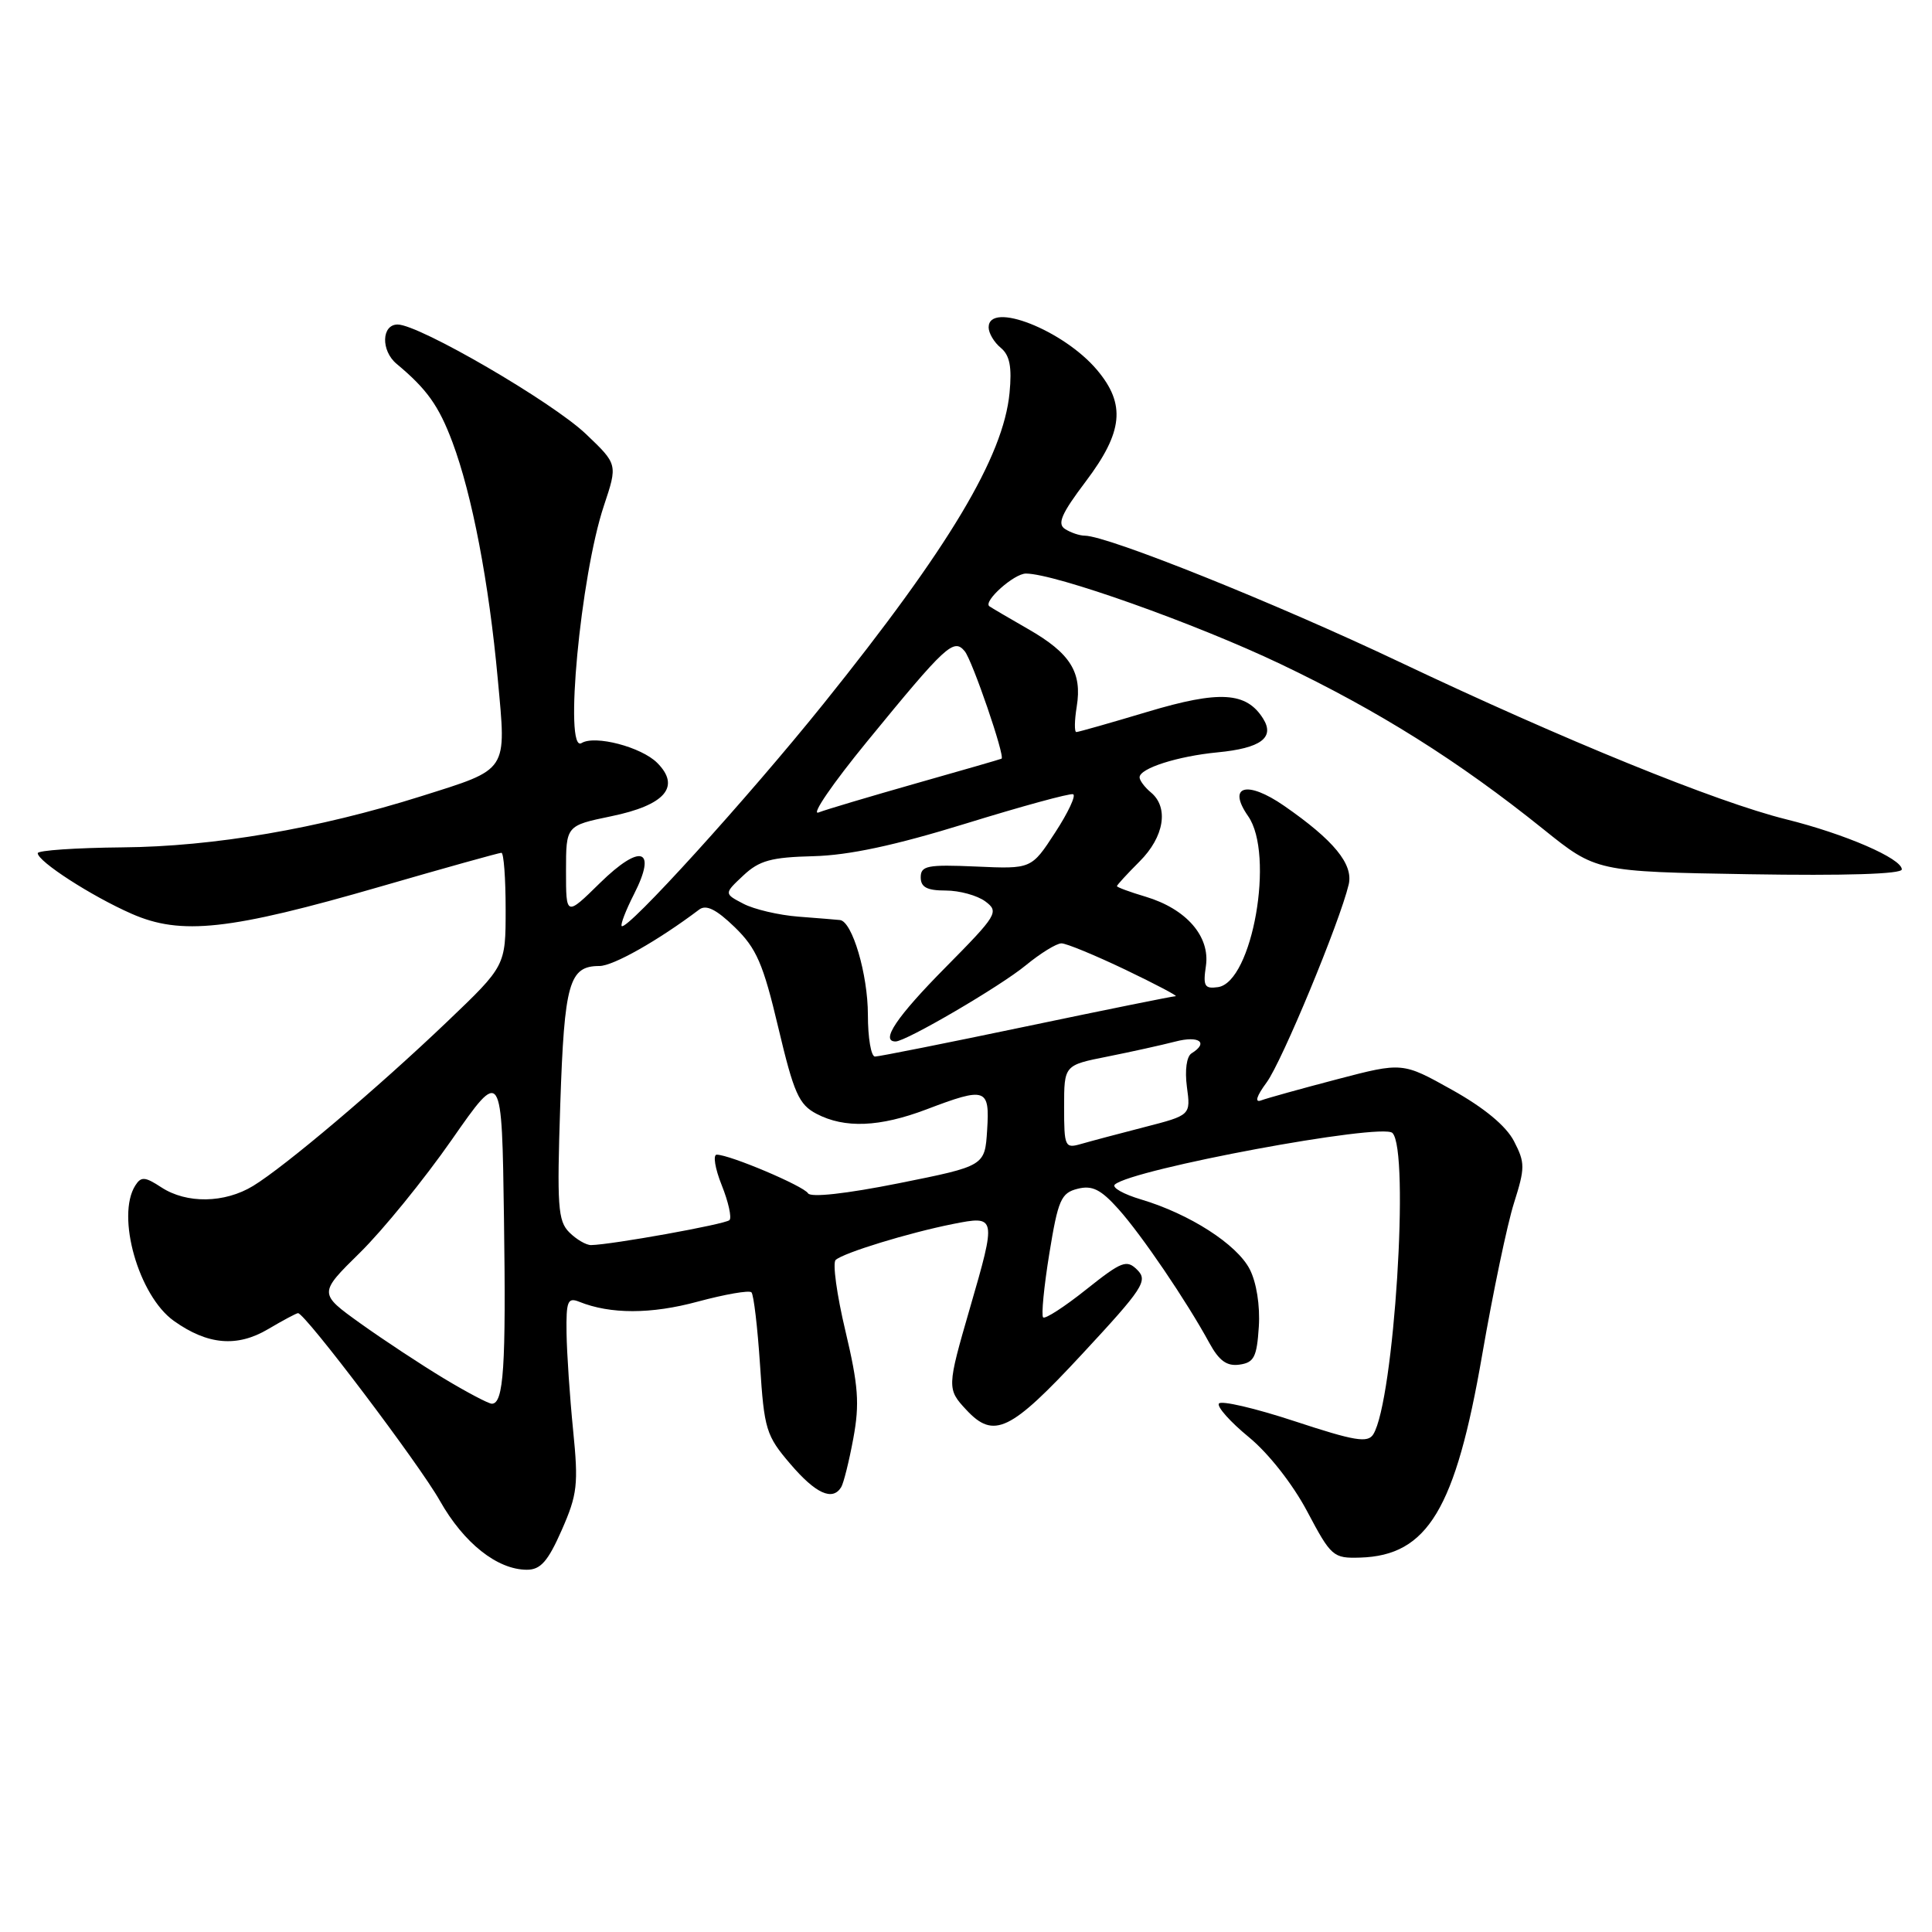 <?xml version="1.0" encoding="UTF-8" standalone="no"?>
<!DOCTYPE svg PUBLIC "-//W3C//DTD SVG 1.1//EN" "http://www.w3.org/Graphics/SVG/1.1/DTD/svg11.dtd" >
<svg xmlns="http://www.w3.org/2000/svg" xmlns:xlink="http://www.w3.org/1999/xlink" version="1.1" viewBox="0 0 256 256">
 <g >
 <path fill="currentColor"
d=" M 74.43 202.75 C 76.51 198.02 76.66 196.70 75.94 189.50 C 75.50 185.10 75.11 179.31 75.07 176.64 C 75.01 172.40 75.22 171.88 76.75 172.49 C 80.87 174.15 86.28 174.15 92.46 172.47 C 96.07 171.50 99.27 170.94 99.57 171.24 C 99.87 171.54 100.38 175.88 100.71 180.88 C 101.26 189.42 101.51 190.23 104.73 193.99 C 108.09 197.92 110.31 198.93 111.46 197.06 C 111.78 196.54 112.51 193.63 113.07 190.59 C 113.92 185.99 113.74 183.60 112.02 176.35 C 110.88 171.57 110.30 167.33 110.73 166.95 C 111.77 166.00 120.39 163.36 126.25 162.19 C 132.04 161.04 132.06 161.13 128.50 173.40 C 125.48 183.82 125.47 184.06 128.04 186.81 C 131.69 190.73 133.87 189.68 143.39 179.42 C 151.46 170.73 152.13 169.71 150.71 168.28 C 149.29 166.86 148.66 167.10 143.92 170.87 C 141.05 173.16 138.48 174.82 138.22 174.56 C 137.96 174.30 138.33 170.49 139.04 166.11 C 140.20 158.97 140.60 158.07 142.79 157.52 C 144.72 157.03 145.86 157.60 148.19 160.20 C 151.27 163.63 157.23 172.41 160.24 177.94 C 161.54 180.32 162.57 181.06 164.24 180.82 C 166.17 180.55 166.54 179.81 166.80 175.80 C 166.98 172.99 166.49 169.92 165.59 168.17 C 163.88 164.87 157.64 160.86 151.22 158.94 C 148.86 158.24 147.29 157.35 147.72 156.96 C 150.00 154.91 183.10 148.76 184.50 150.12 C 186.82 152.39 184.71 185.61 181.97 190.05 C 181.24 191.23 179.53 190.95 171.55 188.32 C 166.30 186.59 161.78 185.54 161.51 185.98 C 161.24 186.42 163.03 188.42 165.48 190.43 C 168.08 192.56 171.30 196.66 173.22 200.29 C 176.38 206.25 176.65 206.50 180.22 206.39 C 189.17 206.12 192.86 199.99 196.40 179.50 C 197.83 171.25 199.72 162.21 200.61 159.41 C 202.09 154.73 202.09 154.07 200.61 151.21 C 199.57 149.20 196.68 146.80 192.42 144.42 C 185.84 140.74 185.84 140.74 177.17 143.01 C 172.40 144.26 167.87 145.52 167.10 145.81 C 166.22 146.14 166.49 145.25 167.84 143.42 C 169.87 140.66 177.53 122.17 178.71 117.20 C 179.34 114.51 176.74 111.34 170.16 106.78 C 165.22 103.36 162.57 104.11 165.38 108.14 C 168.93 113.20 165.95 130.14 161.39 130.80 C 159.61 131.05 159.39 130.67 159.79 127.99 C 160.36 124.08 157.20 120.44 151.81 118.82 C 149.71 118.20 148.00 117.56 148.00 117.42 C 148.00 117.27 149.35 115.80 151.00 114.15 C 154.27 110.89 154.90 106.99 152.50 105.00 C 151.68 104.32 151.00 103.41 151.00 103.00 C 151.00 101.81 156.04 100.20 161.34 99.69 C 167.06 99.14 168.95 97.74 167.37 95.22 C 165.15 91.68 161.60 91.46 152.08 94.31 C 147.14 95.79 142.89 97.00 142.62 97.00 C 142.35 97.00 142.37 95.49 142.67 93.64 C 143.41 89.08 141.84 86.56 136.23 83.35 C 133.63 81.86 131.32 80.50 131.09 80.33 C 130.25 79.68 134.37 76.00 135.94 76.00 C 139.78 76.00 158.42 82.62 169.66 87.98 C 182.66 94.18 193.24 100.82 204.50 109.87 C 211.50 115.50 211.50 115.50 231.75 115.84 C 244.52 116.05 252.00 115.82 252.00 115.20 C 252.00 113.76 244.48 110.50 236.66 108.56 C 227.40 106.26 207.26 98.06 185.50 87.74 C 169.07 79.94 146.85 71.02 143.75 70.98 C 143.06 70.98 141.88 70.58 141.13 70.10 C 140.05 69.42 140.64 68.07 143.88 63.78 C 148.82 57.23 149.19 53.57 145.37 49.03 C 140.93 43.75 131.00 39.84 131.00 43.38 C 131.00 44.14 131.72 45.36 132.61 46.09 C 133.80 47.08 134.10 48.62 133.77 52.06 C 132.96 60.51 125.74 72.57 109.13 93.24 C 99.07 105.76 83.06 123.39 82.38 122.71 C 82.19 122.52 82.92 120.62 84.01 118.48 C 87.10 112.42 84.90 111.71 79.50 117.00 C 75.00 121.42 75.00 121.42 75.00 115.41 C 75.00 109.40 75.00 109.40 80.98 108.16 C 88.13 106.69 90.24 104.24 87.08 101.08 C 84.98 98.98 78.83 97.37 77.06 98.46 C 74.70 99.92 76.92 76.28 80.02 67.01 C 81.85 61.52 81.85 61.52 77.64 57.51 C 73.18 53.26 55.54 43.00 52.69 43.00 C 50.55 43.00 50.45 46.46 52.55 48.21 C 56.57 51.56 58.14 53.76 59.95 58.59 C 62.56 65.56 64.79 77.20 65.96 90.00 C 67.10 102.38 67.47 101.82 55.79 105.51 C 42.19 109.80 28.30 112.18 16.25 112.28 C 10.06 112.34 5.00 112.68 5.00 113.05 C 5.00 114.14 12.10 118.73 17.42 121.07 C 23.99 123.97 30.40 123.27 50.43 117.47 C 58.92 115.01 66.13 113.00 66.44 113.00 C 66.75 113.00 67.00 116.37 67.00 120.49 C 67.00 127.98 67.00 127.98 59.25 135.38 C 50.06 144.16 37.78 154.55 33.54 157.14 C 29.76 159.44 24.73 159.52 21.38 157.33 C 19.21 155.91 18.70 155.87 17.93 157.08 C 15.36 161.13 18.37 171.70 23.03 175.02 C 27.50 178.21 31.41 178.55 35.52 176.12 C 37.50 174.95 39.28 174.00 39.49 174.00 C 40.42 174.00 55.56 194.02 58.28 198.85 C 61.45 204.47 65.89 207.99 69.81 208.00 C 71.63 208.00 72.60 206.90 74.43 202.75 Z  M 58.85 182.67 C 55.80 180.83 50.82 177.55 47.76 175.36 C 42.21 171.38 42.21 171.38 47.70 165.98 C 50.72 163.01 56.19 156.29 59.85 151.04 C 66.50 141.50 66.50 141.50 66.78 161.50 C 67.06 181.15 66.74 186.00 65.17 186.00 C 64.74 186.00 61.89 184.50 58.85 182.67 Z  M 75.43 163.29 C 73.92 161.78 73.79 159.81 74.24 146.29 C 74.78 130.22 75.41 128.00 79.43 128.00 C 81.25 128.00 87.19 124.64 92.65 120.52 C 93.57 119.83 94.91 120.49 97.35 122.85 C 100.24 125.66 101.12 127.67 103.13 136.17 C 105.19 144.86 105.85 146.36 108.20 147.59 C 111.93 149.54 116.57 149.35 122.76 147.00 C 130.65 144.00 131.16 144.17 130.80 149.75 C 130.50 154.50 130.50 154.50 119.08 156.79 C 112.12 158.18 107.43 158.70 107.07 158.12 C 106.47 157.14 96.69 153.00 94.97 153.00 C 94.45 153.00 94.74 154.82 95.63 157.04 C 96.52 159.26 96.98 161.35 96.66 161.67 C 96.12 162.22 81.05 164.93 78.32 164.98 C 77.67 164.99 76.37 164.23 75.43 163.29 Z  M 141.00 146.69 C 141.00 141.14 141.00 141.14 146.75 140.00 C 149.91 139.37 153.96 138.47 155.75 138.01 C 158.89 137.19 160.19 138.15 157.89 139.57 C 157.23 139.98 156.98 141.80 157.27 144.01 C 157.78 147.77 157.78 147.77 151.64 149.35 C 148.26 150.22 144.49 151.22 143.25 151.58 C 141.11 152.20 141.00 151.97 141.00 146.69 Z  M 115.00 134.47 C 115.00 129.11 112.93 122.09 111.30 121.91 C 110.86 121.86 108.38 121.66 105.78 121.46 C 103.19 121.26 99.91 120.49 98.50 119.75 C 95.93 118.41 95.93 118.41 98.49 116.01 C 100.61 114.02 102.18 113.59 107.77 113.45 C 112.47 113.33 118.57 112.03 127.96 109.13 C 135.37 106.84 141.77 105.09 142.19 105.24 C 142.61 105.38 141.54 107.67 139.81 110.32 C 136.67 115.15 136.67 115.15 129.33 114.82 C 122.89 114.54 122.00 114.71 122.00 116.25 C 122.00 117.56 122.83 118.00 125.31 118.00 C 127.13 118.00 129.49 118.65 130.56 119.44 C 132.41 120.82 132.16 121.23 125.25 128.22 C 118.82 134.72 116.61 138.00 118.67 138.00 C 120.05 138.00 132.54 130.70 135.92 127.91 C 137.87 126.31 139.99 125.00 140.65 125.00 C 141.30 125.00 145.12 126.58 149.14 128.50 C 153.16 130.43 156.14 132.00 155.78 132.00 C 155.41 132.00 146.51 133.80 136.00 136.00 C 125.49 138.20 116.46 140.00 115.94 140.00 C 115.42 140.00 115.00 137.51 115.00 134.47 Z  M 114.87 98.28 C 125.36 85.46 126.37 84.53 127.83 86.29 C 128.84 87.51 133.21 100.25 132.71 100.53 C 132.59 100.60 127.50 102.07 121.39 103.80 C 115.28 105.54 109.45 107.27 108.45 107.66 C 107.44 108.04 110.33 103.83 114.87 98.28 Z "/>
</g>
</svg>